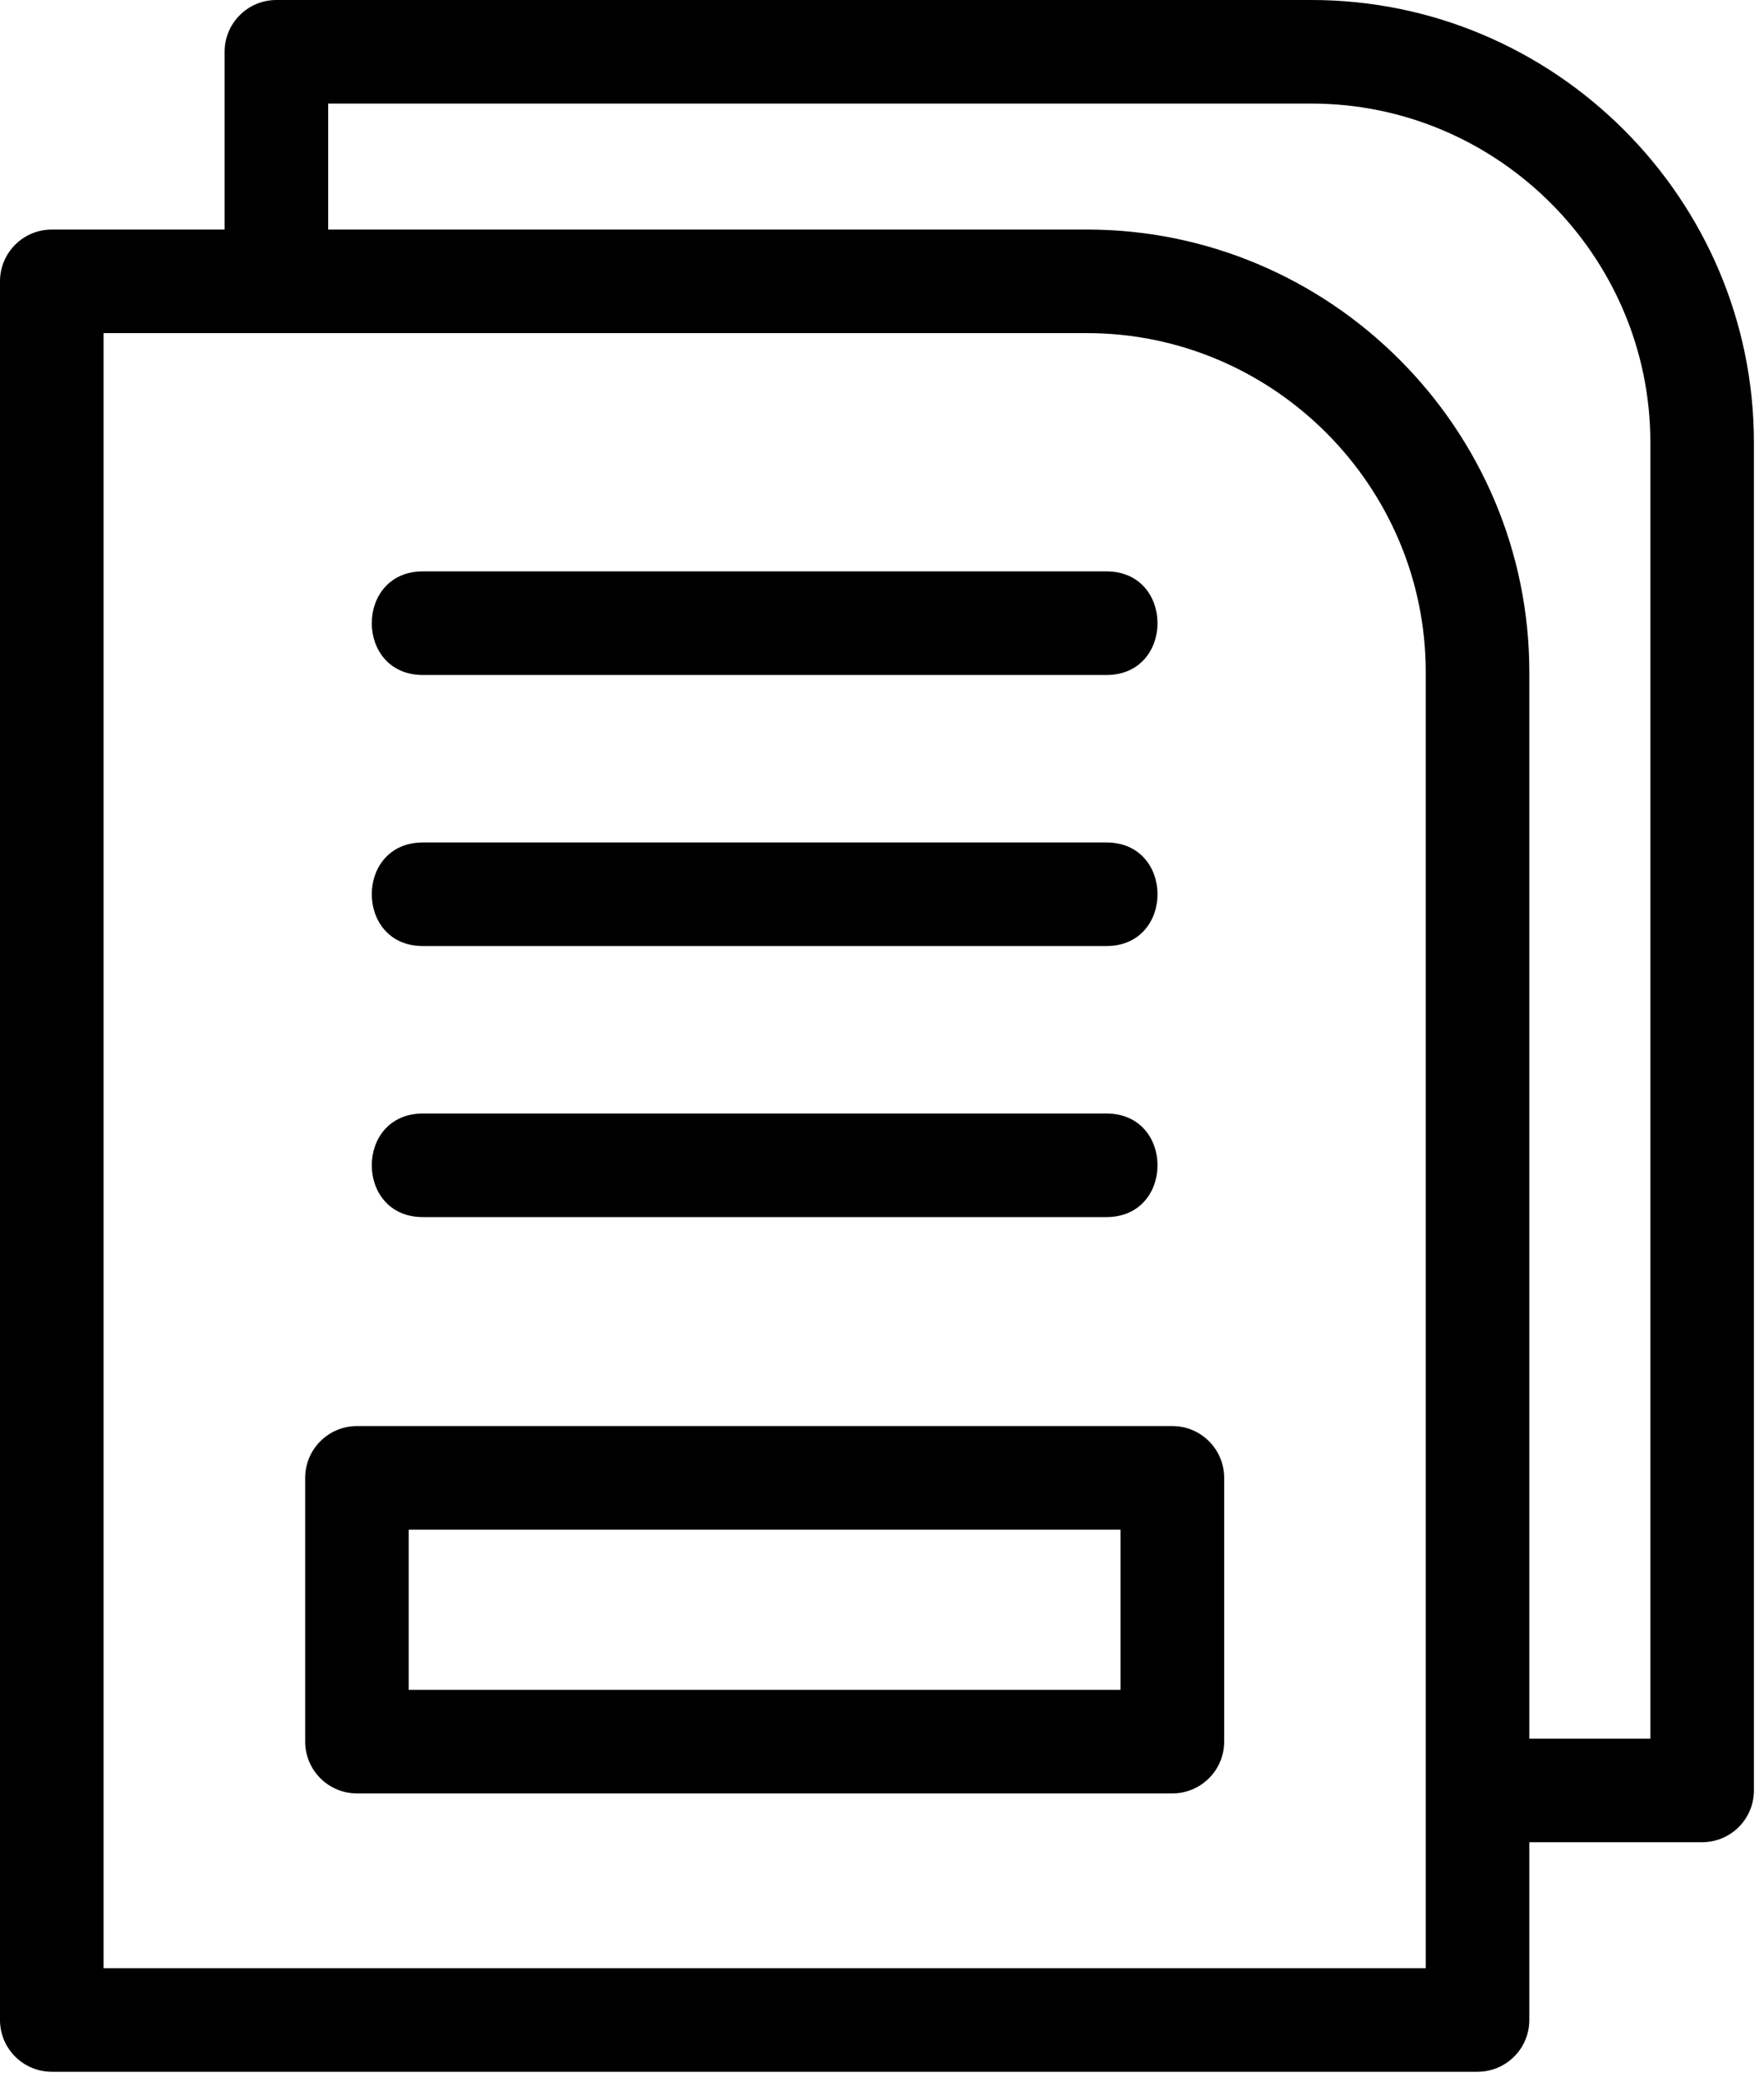 <svg width="50" height="59" viewBox="0 0 50 59" fill="none" xmlns="http://www.w3.org/2000/svg">
<path d="M1.468 6.505H6.366V1.468C6.366 0.657 7.024 0 7.834 0H37.175C44.075 0 49.714 5.64 49.714 12.539V50.738C49.714 51.548 49.057 52.205 48.247 52.205H43.348V57.243C43.348 58.053 42.691 58.71 41.88 58.71H1.468C0.657 58.71 0 58.053 0 57.243V7.973C0 7.162 0.657 6.505 1.468 6.505ZM11.986 19.128C10.055 19.128 10.055 16.192 11.986 16.192H31.362C33.292 16.192 33.292 19.128 31.362 19.128H11.986ZM11.986 34.49C10.055 34.49 10.055 31.555 11.986 31.555H31.362C33.292 31.555 33.292 34.49 31.362 34.49H11.986ZM11.986 26.809C10.055 26.809 10.055 23.874 11.986 23.874H31.362C33.292 23.874 33.292 26.809 31.362 26.809H11.986ZM9.302 6.505H30.809C37.708 6.505 43.348 12.144 43.348 19.044V49.27H46.779V12.539C46.779 7.26 42.454 2.935 37.175 2.935H9.302V6.505ZM10.118 40.412H33.231C34.041 40.412 34.699 41.07 34.699 41.88V49.354C34.699 50.164 34.041 50.822 33.231 50.822H10.118C9.307 50.822 8.65 50.164 8.65 49.354V41.88C8.65 41.07 9.307 40.412 10.118 40.412ZM31.762 43.348H11.585V47.886H31.762V43.348ZM30.809 9.44H2.935V55.775H40.412V19.044C40.412 13.765 36.088 9.44 30.809 9.44Z" fill="black"/>
</svg>
